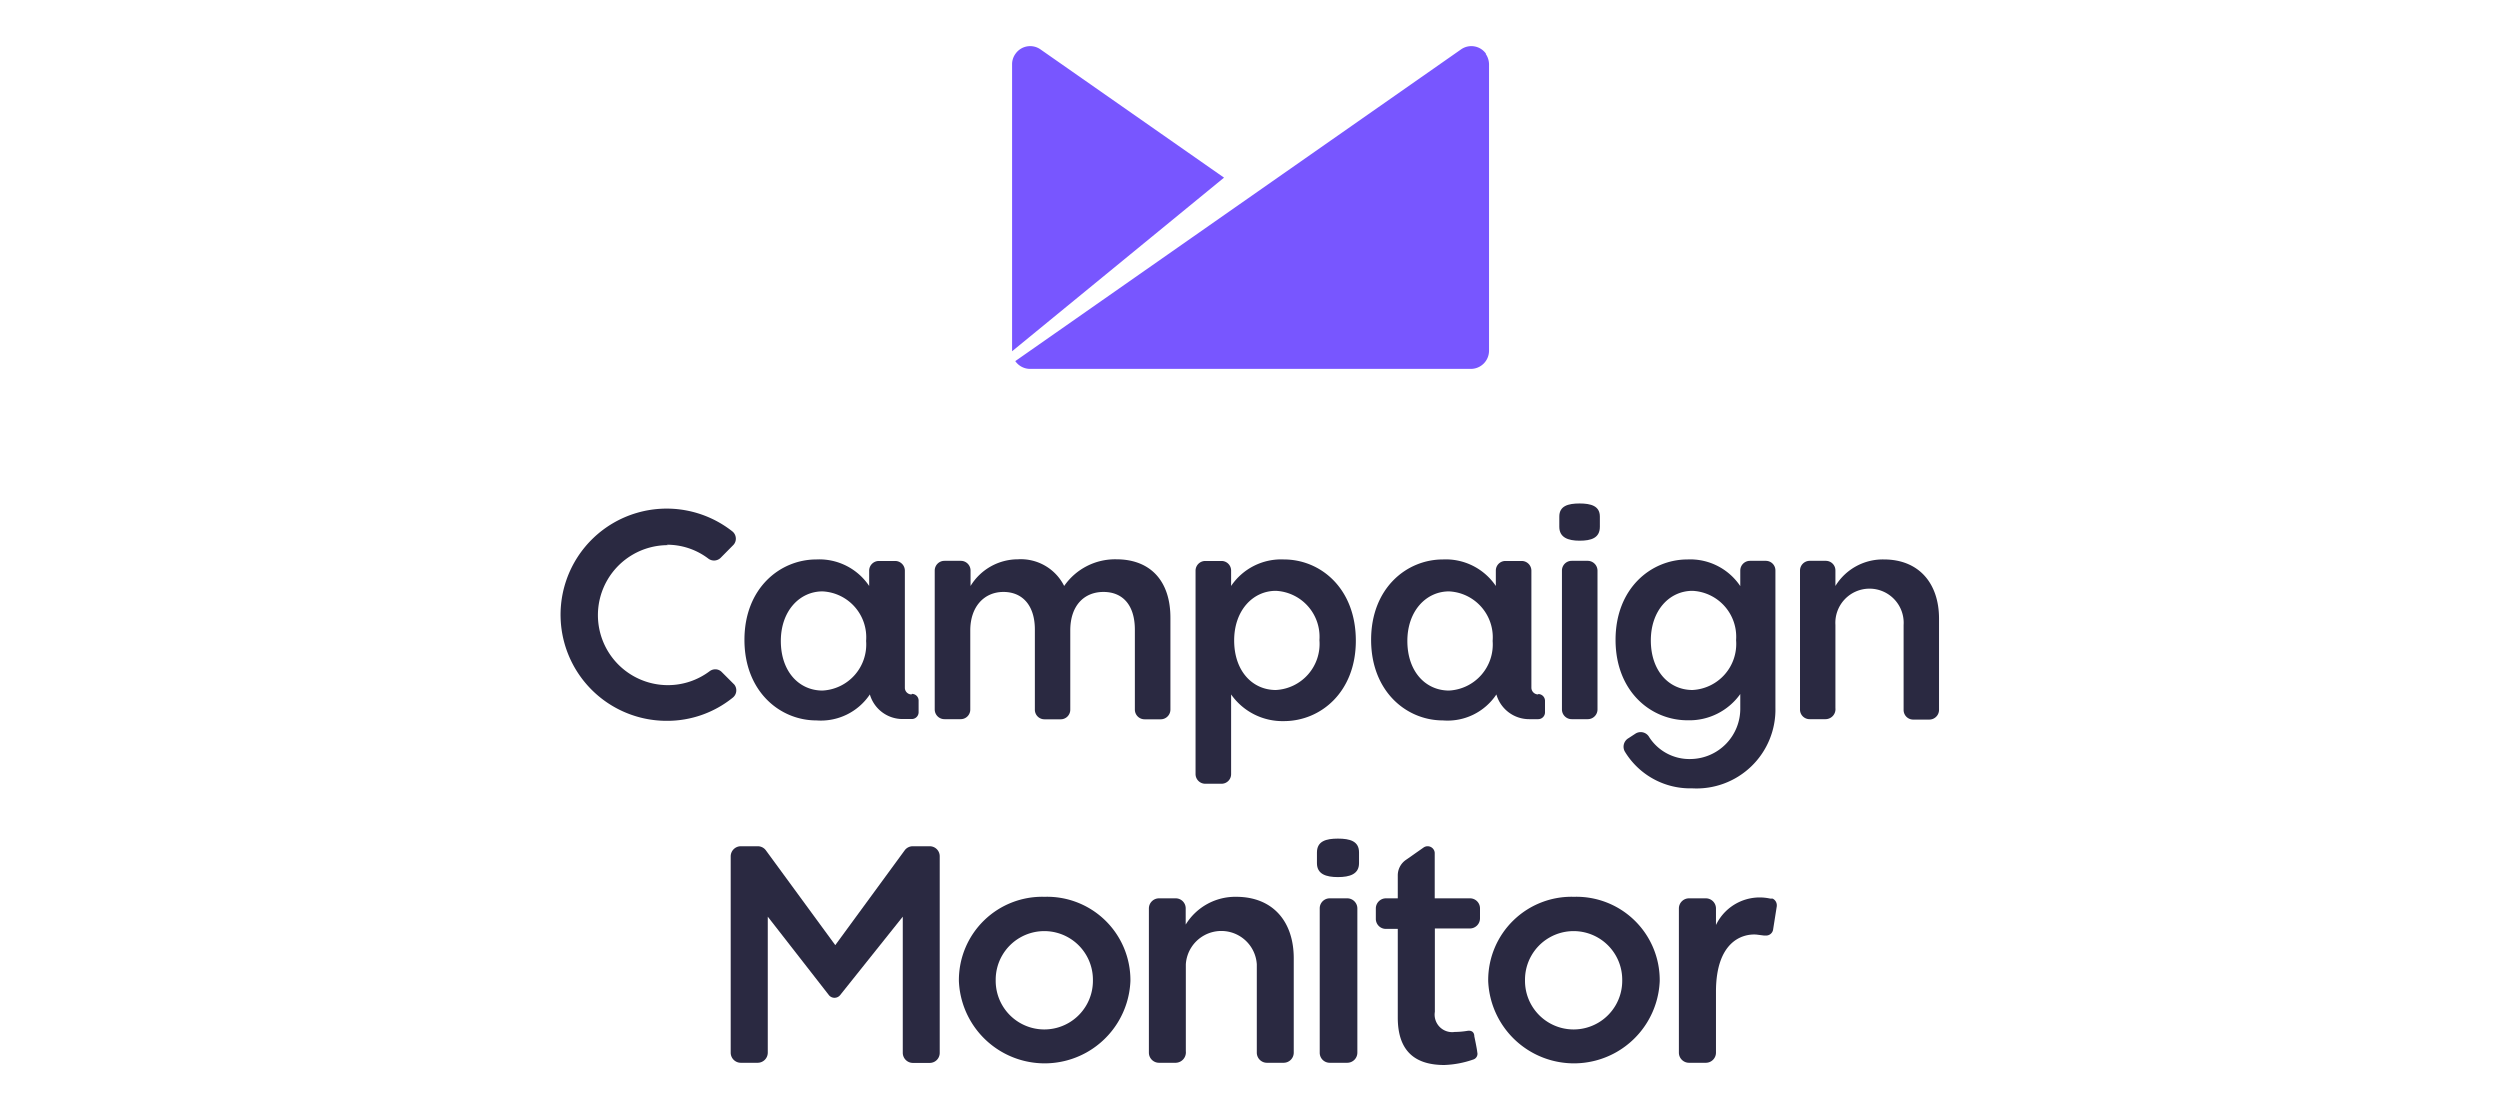 <svg id="Layer_1" data-name="Layer 1" xmlns="http://www.w3.org/2000/svg" viewBox="0 0 180 80"><defs><style>.cls-1{fill:none;}.cls-2{fill:#2a2941;}.cls-3{fill:#7856ff;}</style></defs><rect class="cls-1" width="180" height="80"/><g id="Logo_Dark_Stack_1" data-name="Logo Dark Stack 1"><path class="cls-2" d="M113.73,36.25c-.83,0-1.46.18-1.46.94v.74c0,.77.63,1,1.46,1s1.46-.19,1.46-1v-.74C115.19,36.43,114.55,36.25,113.73,36.25Z"/><path class="cls-2" d="M114.32,40.38h-1.16a.7.7,0,0,0-.7.7h0v10a.7.7,0,0,0,.7.7h1.16a.7.7,0,0,0,.7-.7v-10a.71.71,0,0,0-.69-.7Z"/><path class="cls-2" d="M80.38,40.27a4.46,4.46,0,0,0-3.76,1.92,3.49,3.49,0,0,0-3.34-1.92,4,4,0,0,0-3.4,1.92V41.08a.7.7,0,0,0-.7-.7H68a.7.7,0,0,0-.7.7v10a.7.7,0,0,0,.7.7h1.16a.69.69,0,0,0,.7-.69h0v-5.7c0-1.71,1-2.77,2.39-2.77s2.26,1,2.26,2.7v5.77a.69.69,0,0,0,.69.7h1.17a.69.69,0,0,0,.69-.7v-5.7c0-1.79,1-2.77,2.39-2.77s2.26.95,2.26,2.72v5.75a.7.7,0,0,0,.7.7h1.16a.7.7,0,0,0,.7-.7h0V44.53C84.29,41.81,82.81,40.27,80.38,40.27Z"/><path class="cls-2" d="M48,39.22a4.91,4.91,0,0,1,3,1,.68.68,0,0,0,.89-.06l.89-.9a.65.65,0,0,0,.2-.51.67.67,0,0,0-.25-.49A7.64,7.64,0,1,0,48,51.9a7.51,7.51,0,0,0,4.76-1.67.67.67,0,0,0,.11-.94l0,0-.9-.9a.65.65,0,0,0-.47-.2.68.68,0,0,0-.41.14,5,5,0,0,1-3,1,5,5,0,0,1,0-10.08Z"/><path class="cls-2" d="M127.11,40.38H126a.7.7,0,0,0-.7.7h0V42.2a4.34,4.34,0,0,0-3.8-1.92c-2.62,0-5.18,2.07-5.18,5.79v0c0,3.7,2.53,5.79,5.18,5.79a4.5,4.5,0,0,0,3.8-1.89l0,0v1a3.62,3.62,0,0,1-3.56,3.68,3.44,3.44,0,0,1-3-1.58.7.7,0,0,0-1-.24h0l-.49.32a.71.71,0,0,0-.24,1,5.5,5.5,0,0,0,4.82,2.61,5.68,5.68,0,0,0,6-5.81V41.08a.69.69,0,0,0-.69-.7ZM125,46.11a3.32,3.32,0,0,1-3.14,3.57c-1.69,0-3-1.37-3-3.57v0c0-2.16,1.34-3.57,3-3.57A3.31,3.31,0,0,1,125,46.07Z"/><path class="cls-2" d="M135.64,40.28a4,4,0,0,0-3.49,1.91V41.08a.69.69,0,0,0-.69-.7h-1.17a.7.7,0,0,0-.69.7v10a.69.69,0,0,0,.69.7h1.16a.72.72,0,0,0,.7-.8V45a2.46,2.46,0,1,1,4.91,0h0v6.11a.69.69,0,0,0,.69.7h1.16a.7.7,0,0,0,.7-.7V44.54C139.61,42,138.16,40.28,135.64,40.28Z"/><path class="cls-2" d="M92.44,40.28a4.35,4.35,0,0,0-3.8,1.91V41.08a.69.69,0,0,0-.7-.69H86.78a.7.7,0,0,0-.7.69h0V55.74a.7.7,0,0,0,.7.69h1.16a.69.69,0,0,0,.7-.69V50a4.52,4.52,0,0,0,3.8,1.92c2.65,0,5.18-2.09,5.18-5.79v0C97.62,42.35,95.07,40.28,92.44,40.28ZM95,46.11a3.32,3.32,0,0,1-3.14,3.57c-1.69,0-3-1.37-3-3.57v0c0-2.16,1.35-3.57,3-3.57A3.31,3.31,0,0,1,95,46.07Z"/><path class="cls-2" d="M65.63,50h0a.48.48,0,0,1-.48-.49V41.08a.7.7,0,0,0-.7-.69H63.28a.7.7,0,0,0-.7.69v1.11a4.32,4.32,0,0,0-3.8-1.91c-2.62,0-5.18,2.07-5.18,5.79v0c0,3.7,2.54,5.8,5.18,5.8A4.25,4.25,0,0,0,62.63,50,2.45,2.45,0,0,0,65,51.77h.65a.49.49,0,0,0,.49-.49h0v-.83a.48.48,0,0,0-.48-.49Zm-3.27-3.85a3.32,3.32,0,0,1-3.14,3.57c-1.69,0-3-1.37-3-3.57v0c0-2.16,1.35-3.57,3-3.57a3.31,3.31,0,0,1,3.14,3.57Z"/><path class="cls-2" d="M110.75,50h0a.49.49,0,0,1-.49-.49V41.08a.7.7,0,0,0-.7-.69h-1.17a.69.69,0,0,0-.69.69v1.11a4.35,4.35,0,0,0-3.81-1.91c-2.62,0-5.17,2.07-5.17,5.79v0c0,3.7,2.53,5.8,5.17,5.8A4.22,4.22,0,0,0,107.74,50a2.45,2.45,0,0,0,2.36,1.78h.65a.49.49,0,0,0,.49-.49v-.83a.49.49,0,0,0-.49-.49Zm-3.28-3.85a3.32,3.32,0,0,1-3.14,3.57c-1.69,0-3-1.37-3-3.57v0c0-2.16,1.35-3.57,3-3.57a3.31,3.31,0,0,1,3.14,3.57Z"/><path class="cls-2" d="M96.33,60.38c-.85,0-1.51.18-1.51,1v.77c0,.79.66,1,1.51,1s1.52-.21,1.52-1v-.78C97.85,60.56,97.19,60.38,96.33,60.38Z"/><path class="cls-2" d="M97,64.68H95.74a.72.72,0,0,0-.72.72h0V75.79a.72.72,0,0,0,.72.73H97a.73.73,0,0,0,.73-.73V65.4a.73.73,0,0,0-.73-.72Z"/><path class="cls-2" d="M89,64.57a4.19,4.19,0,0,0-3.63,2V65.4a.72.72,0,0,0-.72-.72H83.45a.73.73,0,0,0-.73.72V75.79a.73.73,0,0,0,.73.73h1.21a.75.75,0,0,0,.72-.83V69.43a2.56,2.56,0,0,1,5.11,0v6.36a.73.73,0,0,0,.72.73h1.21a.73.73,0,0,0,.73-.73V69C93.15,66.33,91.63,64.57,89,64.57Z"/><path class="cls-2" d="M127.63,64.7l-.07,0-.1,0a3.49,3.49,0,0,0-3.91,1.9V65.41a.73.73,0,0,0-.73-.73h-1.21a.73.73,0,0,0-.73.73V75.8a.73.73,0,0,0,.73.72h1.21a.73.73,0,0,0,.73-.72V71.4c0-3.56,1.85-4.19,2.92-4.11l.55.07h.14a.51.51,0,0,0,.5-.41l.27-1.71v-.08A.53.53,0,0,0,127.63,64.7Z"/><path class="cls-2" d="M75.21,64.57a6,6,0,0,0-6.17,6v.06a6.18,6.18,0,0,0,12.35,0v-.06A6,6,0,0,0,75.21,64.57Zm3.48,6.05v0a3.49,3.49,0,1,1-7,0v-.08a3.49,3.49,0,1,1,7,0Z"/><path class="cls-2" d="M113.33,64.57a6,6,0,0,0-6.18,6v.06a6.18,6.18,0,0,0,12.35,0v-.06A6,6,0,0,0,113.33,64.57Zm3.47,6.05v0a3.48,3.48,0,1,1-7,0v-.08a3.48,3.48,0,1,1,7,0Z"/><path class="cls-2" d="M66.93,60.93H65.72a.72.72,0,0,0-.58.29l-5,6.83-5-6.83a.72.72,0,0,0-.58-.29H53.34a.73.73,0,0,0-.73.72V75.79a.73.73,0,0,0,.73.73h1.21a.73.73,0,0,0,.73-.73V66l4.41,5.66h0l0,0h0a.52.52,0,0,0,.74.05l.05-.05h0l0,0h0L65,66v9.8a.73.73,0,0,0,.73.73h1.21a.72.72,0,0,0,.72-.73V61.65A.72.72,0,0,0,66.93,60.93Z"/><path class="cls-2" d="M105.83,64.68H103.3V61.44h0a.48.48,0,0,0-.09-.29.51.51,0,0,0-.71-.13h0l-1.27.89a1.35,1.35,0,0,0-.59,1.12v1.65h-.85a.73.73,0,0,0-.73.73v.74a.72.72,0,0,0,.73.73h.85v6.39c0,2.55,1.39,3.41,3.35,3.41a7,7,0,0,0,2.1-.4.43.43,0,0,0,.27-.53c0-.15-.21-1.14-.21-1.14,0-.25-.15-.44-.49-.39a5.72,5.72,0,0,1-.92.08,1.26,1.26,0,0,1-1.43-1.45v-6h2.53a.73.73,0,0,0,.72-.73h0V65.4a.72.72,0,0,0-.72-.72Z"/><path class="cls-3" d="M107,3.88a1.29,1.29,0,0,0-1.81-.32h0L73.1,26a1.3,1.3,0,0,0,1.07.56H105.9a1.31,1.31,0,0,0,1.31-1.31V4.61a1.35,1.35,0,0,0-.24-.73"/><path class="cls-3" d="M74.92,3.56a1.29,1.29,0,0,0-1.81.32,1.27,1.27,0,0,0-.24.73V25.29l15.26-12.5Z"/></g></svg>